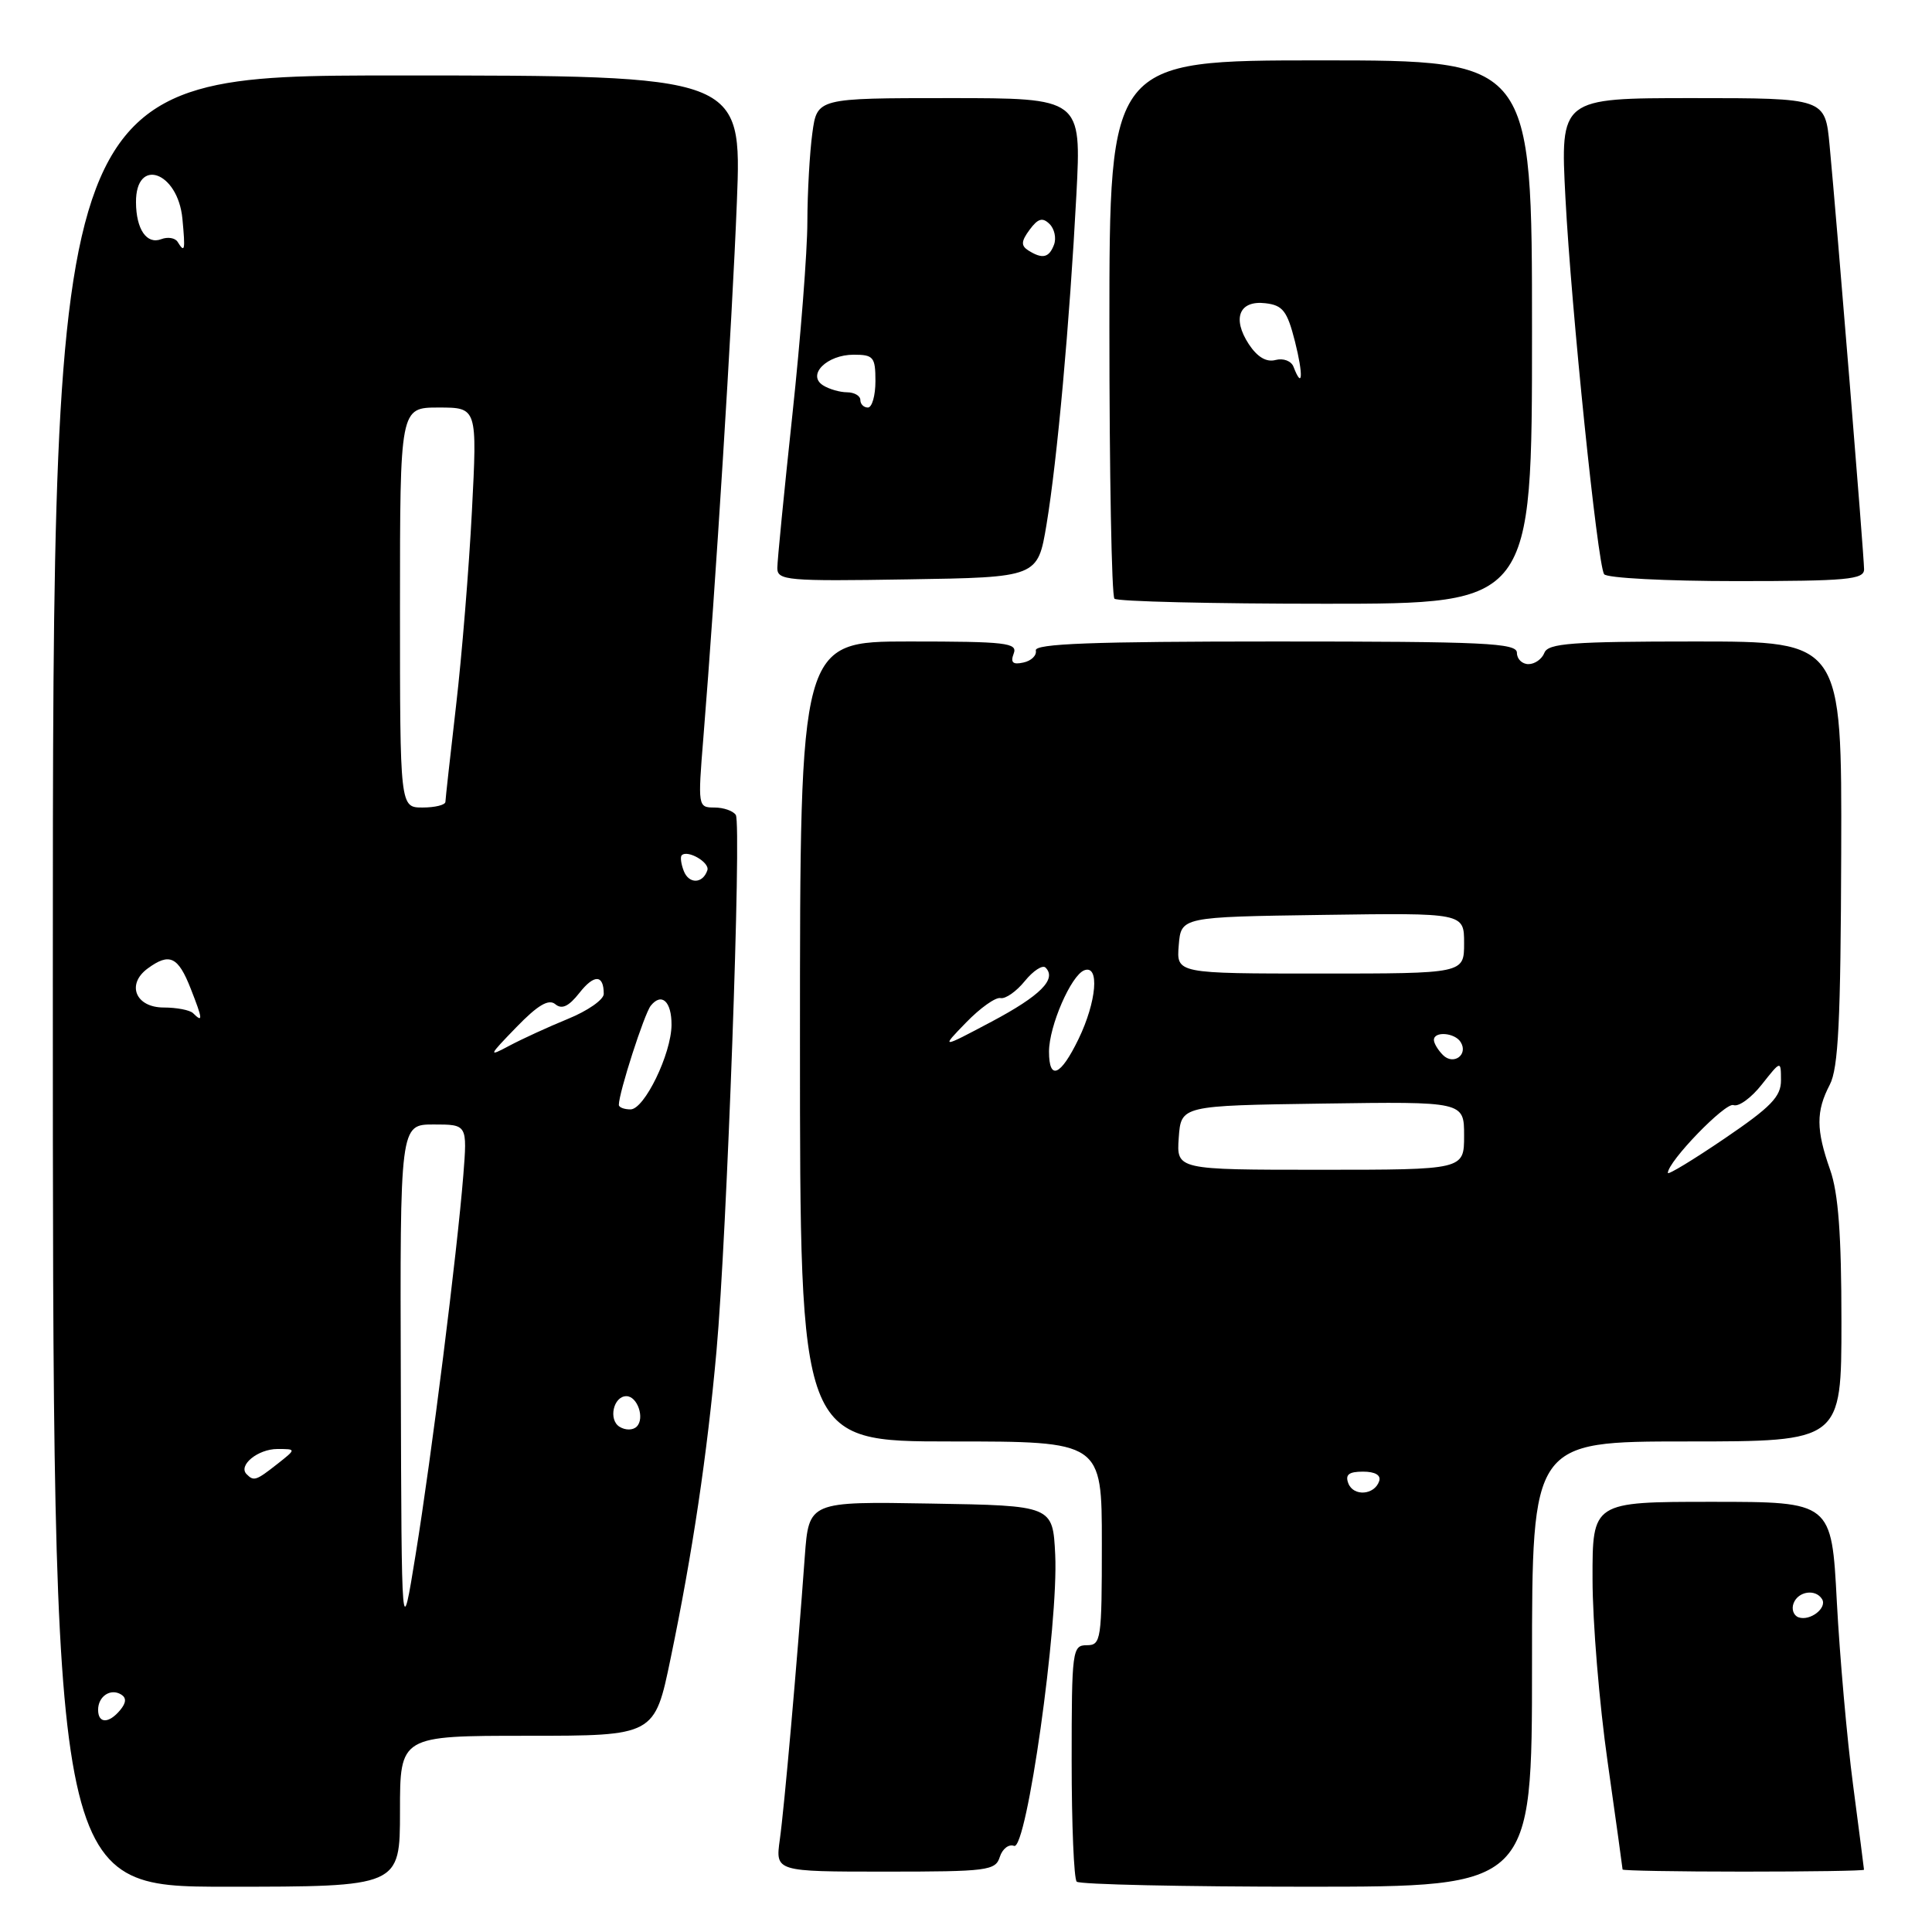 <?xml version="1.0" encoding="UTF-8" standalone="no"?>
<!DOCTYPE svg PUBLIC "-//W3C//DTD SVG 1.1//EN" "http://www.w3.org/Graphics/SVG/1.1/DTD/svg11.dtd" >
<svg xmlns="http://www.w3.org/2000/svg" xmlns:xlink="http://www.w3.org/1999/xlink" version="1.1" viewBox="0 0 256 256">
 <g >
 <path fill="currentColor"
d=" M 53.00 240.00 C 53.00 230.00 53.00 230.00 69.87 230.00 C 86.74 230.00 86.74 230.00 88.86 219.75 C 91.76 205.80 93.71 192.71 94.94 179.00 C 96.32 163.72 98.28 109.26 97.50 107.99 C 97.16 107.45 95.88 107.00 94.66 107.00 C 92.48 107.00 92.46 106.86 93.20 97.75 C 94.81 77.89 97.01 42.71 97.64 26.75 C 98.30 10.00 98.30 10.00 52.65 10.00 C 7.00 10.00 7.00 10.00 7.00 130.00 C 7.00 250.00 7.00 250.00 30.00 250.00 C 53.00 250.00 53.00 250.00 53.00 240.00 Z  M 203.00 220.50 C 203.00 191.00 203.00 191.00 223.50 191.00 C 244.00 191.00 244.00 191.00 244.00 175.13 C 244.00 163.57 243.59 158.09 242.50 155.00 C 240.63 149.70 240.62 147.25 242.45 143.74 C 243.60 141.55 243.90 135.28 243.97 112.99 C 244.05 85.00 244.05 85.00 224.63 85.00 C 208.29 85.00 205.12 85.24 204.64 86.50 C 204.32 87.33 203.37 88.00 202.53 88.00 C 201.69 88.00 201.00 87.33 201.00 86.50 C 201.00 85.20 196.78 85.00 169.00 85.00 C 144.78 85.00 137.06 85.29 137.25 86.19 C 137.39 86.85 136.65 87.57 135.60 87.79 C 134.20 88.10 133.87 87.79 134.32 86.60 C 134.87 85.18 133.33 85.00 120.47 85.00 C 106.00 85.00 106.00 85.00 106.00 138.00 C 106.00 191.00 106.00 191.00 126.00 191.00 C 146.00 191.00 146.00 191.00 146.00 204.50 C 146.00 217.33 145.90 218.00 144.00 218.00 C 142.09 218.00 142.00 218.67 142.00 233.33 C 142.00 241.77 142.30 248.97 142.67 249.33 C 143.03 249.70 156.76 250.00 173.17 250.00 C 203.00 250.00 203.00 250.00 203.00 220.50 Z  M 132.48 246.05 C 132.82 244.98 133.67 244.32 134.37 244.59 C 136.03 245.23 140.27 215.21 139.82 206.00 C 139.50 199.50 139.50 199.50 123.34 199.23 C 107.18 198.95 107.18 198.95 106.64 206.23 C 105.61 220.46 103.92 239.56 103.33 243.75 C 102.74 248.00 102.74 248.00 117.30 248.00 C 130.86 248.00 131.91 247.87 132.48 246.05 Z  M 246.99 247.75 C 246.99 247.61 246.33 242.55 245.54 236.50 C 244.74 230.45 243.78 219.54 243.39 212.25 C 242.70 199.00 242.70 199.00 226.85 199.00 C 211.00 199.00 211.00 199.00 211.02 209.25 C 211.02 214.89 211.92 225.79 213.02 233.47 C 214.11 241.16 215.00 247.57 215.00 247.72 C 215.00 247.87 222.20 248.00 231.00 248.00 C 239.80 248.00 247.00 247.89 246.99 247.75 Z  M 203.00 44.00 C 203.00 8.00 203.00 8.00 175.00 8.00 C 147.00 8.00 147.00 8.00 147.00 43.33 C 147.00 62.77 147.30 78.97 147.67 79.33 C 148.03 79.70 160.63 80.00 175.67 80.00 C 203.00 80.00 203.00 80.00 203.00 44.00 Z  M 138.67 69.50 C 140.09 60.95 141.73 42.82 142.63 25.75 C 143.29 13.00 143.29 13.00 125.78 13.00 C 108.27 13.00 108.27 13.00 107.64 17.64 C 107.29 20.19 106.99 25.48 106.98 29.39 C 106.98 33.30 106.08 44.83 104.99 55.00 C 103.90 65.17 103.00 74.30 103.00 75.27 C 103.00 76.91 104.30 77.03 120.25 76.77 C 137.50 76.50 137.50 76.50 138.67 69.50 Z  M 247.00 75.44 C 247.00 73.76 243.41 29.62 242.43 19.25 C 241.84 13.00 241.84 13.00 224.29 13.00 C 206.74 13.00 206.74 13.00 207.43 26.25 C 208.20 40.92 211.66 74.64 212.55 76.08 C 212.86 76.59 220.74 77.00 230.06 77.00 C 244.75 77.00 247.00 76.79 247.00 75.44 Z  M 13.00 226.56 C 13.00 224.77 14.65 223.67 16.05 224.53 C 16.77 224.97 16.73 225.62 15.93 226.59 C 14.42 228.41 13.00 228.40 13.00 226.56 Z  M 53.11 183.25 C 53.00 149.00 53.00 149.00 57.46 149.00 C 61.92 149.00 61.92 149.00 61.39 155.75 C 60.57 165.99 57.17 193.08 55.07 206.00 C 53.21 217.50 53.21 217.50 53.11 183.25 Z  M 32.68 195.34 C 31.51 194.18 34.17 192.00 36.76 192.00 C 39.27 192.00 39.27 192.00 36.73 194.00 C 33.93 196.20 33.63 196.30 32.68 195.34 Z  M 82.10 189.06 C 80.58 188.13 81.28 185.00 83.00 185.00 C 84.46 185.00 85.47 187.93 84.37 189.03 C 83.87 189.53 82.88 189.54 82.10 189.06 Z  M 82.00 146.40 C 82.00 144.79 85.37 134.34 86.23 133.26 C 87.67 131.47 89.00 132.70 88.98 135.81 C 88.95 139.65 85.38 147.00 83.55 147.00 C 82.70 147.00 82.00 146.73 82.00 146.40 Z  M 68.43 136.10 C 71.26 133.18 72.70 132.33 73.58 133.06 C 74.45 133.79 75.36 133.36 76.77 131.57 C 78.73 129.07 80.00 129.12 80.00 131.70 C 80.00 132.46 77.86 133.95 75.25 135.01 C 72.64 136.08 69.15 137.68 67.50 138.56 C 64.65 140.08 64.70 139.95 68.43 136.10 Z  M 25.58 134.25 C 25.17 133.84 23.41 133.50 21.69 133.50 C 17.96 133.50 16.71 130.42 19.58 128.32 C 22.46 126.21 23.60 126.74 25.27 131.00 C 26.87 135.07 26.92 135.58 25.58 134.25 Z  M 90.60 115.40 C 90.24 114.47 90.12 113.54 90.33 113.33 C 91.11 112.56 94.07 114.28 93.73 115.31 C 93.13 117.12 91.28 117.17 90.60 115.40 Z  M 53.00 80.50 C 53.00 54.00 53.00 54.00 58.12 54.00 C 63.24 54.00 63.24 54.00 62.53 67.75 C 62.14 75.31 61.20 86.90 60.43 93.50 C 59.67 100.10 59.03 105.84 59.02 106.25 C 59.01 106.66 57.65 107.00 56.00 107.00 C 53.00 107.00 53.00 107.00 53.00 80.50 Z  M 23.53 32.04 C 23.20 31.52 22.23 31.36 21.37 31.69 C 19.44 32.43 18.04 30.39 18.02 26.81 C 17.98 20.76 23.57 22.73 24.17 28.98 C 24.57 33.21 24.49 33.60 23.53 32.04 Z  M 178.66 196.55 C 178.22 195.40 178.72 195.00 180.61 195.00 C 182.21 195.00 183.01 195.47 182.75 196.25 C 182.13 198.12 179.34 198.32 178.66 196.55 Z  M 221.00 155.42 C 221.00 153.91 228.63 146.03 229.69 146.43 C 230.37 146.70 232.06 145.47 233.45 143.70 C 235.98 140.50 235.98 140.50 235.99 143.14 C 236.00 145.31 234.67 146.68 228.50 150.87 C 224.38 153.67 221.00 155.72 221.00 155.42 Z  M 156.19 150.75 C 156.50 146.50 156.50 146.50 175.25 146.23 C 194.00 145.96 194.00 145.96 194.00 150.48 C 194.00 155.00 194.00 155.00 174.94 155.00 C 155.89 155.00 155.89 155.00 156.19 150.75 Z  M 139.00 139.34 C 139.00 135.97 141.92 129.24 143.67 128.57 C 145.73 127.78 145.31 132.72 142.91 137.68 C 140.53 142.59 139.00 143.24 139.00 139.34 Z  M 191.20 139.80 C 190.54 139.14 190.00 138.24 190.00 137.80 C 190.00 136.61 192.78 136.83 193.55 138.09 C 194.58 139.75 192.60 141.20 191.20 139.80 Z  M 128.02 135.48 C 129.87 133.57 131.92 132.11 132.57 132.25 C 133.23 132.39 134.67 131.38 135.79 130.00 C 136.91 128.62 138.15 127.82 138.54 128.21 C 140.06 129.73 137.86 131.94 131.40 135.37 C 124.65 138.95 124.65 138.95 128.02 135.48 Z  M 156.19 125.25 C 156.50 121.50 156.50 121.50 175.25 121.23 C 194.00 120.96 194.00 120.96 194.00 124.98 C 194.00 129.00 194.00 129.00 174.94 129.00 C 155.88 129.00 155.88 129.00 156.19 125.25 Z  M 238.31 214.30 C 237.65 214.06 237.36 213.22 237.66 212.44 C 238.27 210.84 240.58 210.51 241.43 211.89 C 242.15 213.06 239.83 214.85 238.31 214.30 Z  M 171.40 48.61 C 171.11 47.83 170.05 47.43 169.02 47.70 C 167.80 48.03 166.60 47.31 165.47 45.60 C 163.23 42.17 164.21 39.77 167.68 40.18 C 169.98 40.45 170.56 41.20 171.59 45.25 C 172.71 49.69 172.60 51.73 171.40 48.61 Z  M 114.00 53.00 C 114.00 52.45 113.21 51.99 112.25 51.98 C 111.29 51.98 109.85 51.56 109.06 51.06 C 106.88 49.68 109.56 47.00 113.12 47.00 C 115.74 47.00 116.00 47.31 116.00 50.50 C 116.00 52.42 115.55 54.00 115.00 54.00 C 114.45 54.00 114.00 53.55 114.00 53.00 Z  M 136.25 33.18 C 135.27 32.55 135.30 31.97 136.43 30.44 C 137.54 28.94 138.14 28.77 139.07 29.68 C 139.73 30.33 139.99 31.57 139.66 32.43 C 139.00 34.17 138.12 34.36 136.25 33.18 Z "/>
</g>
</svg>